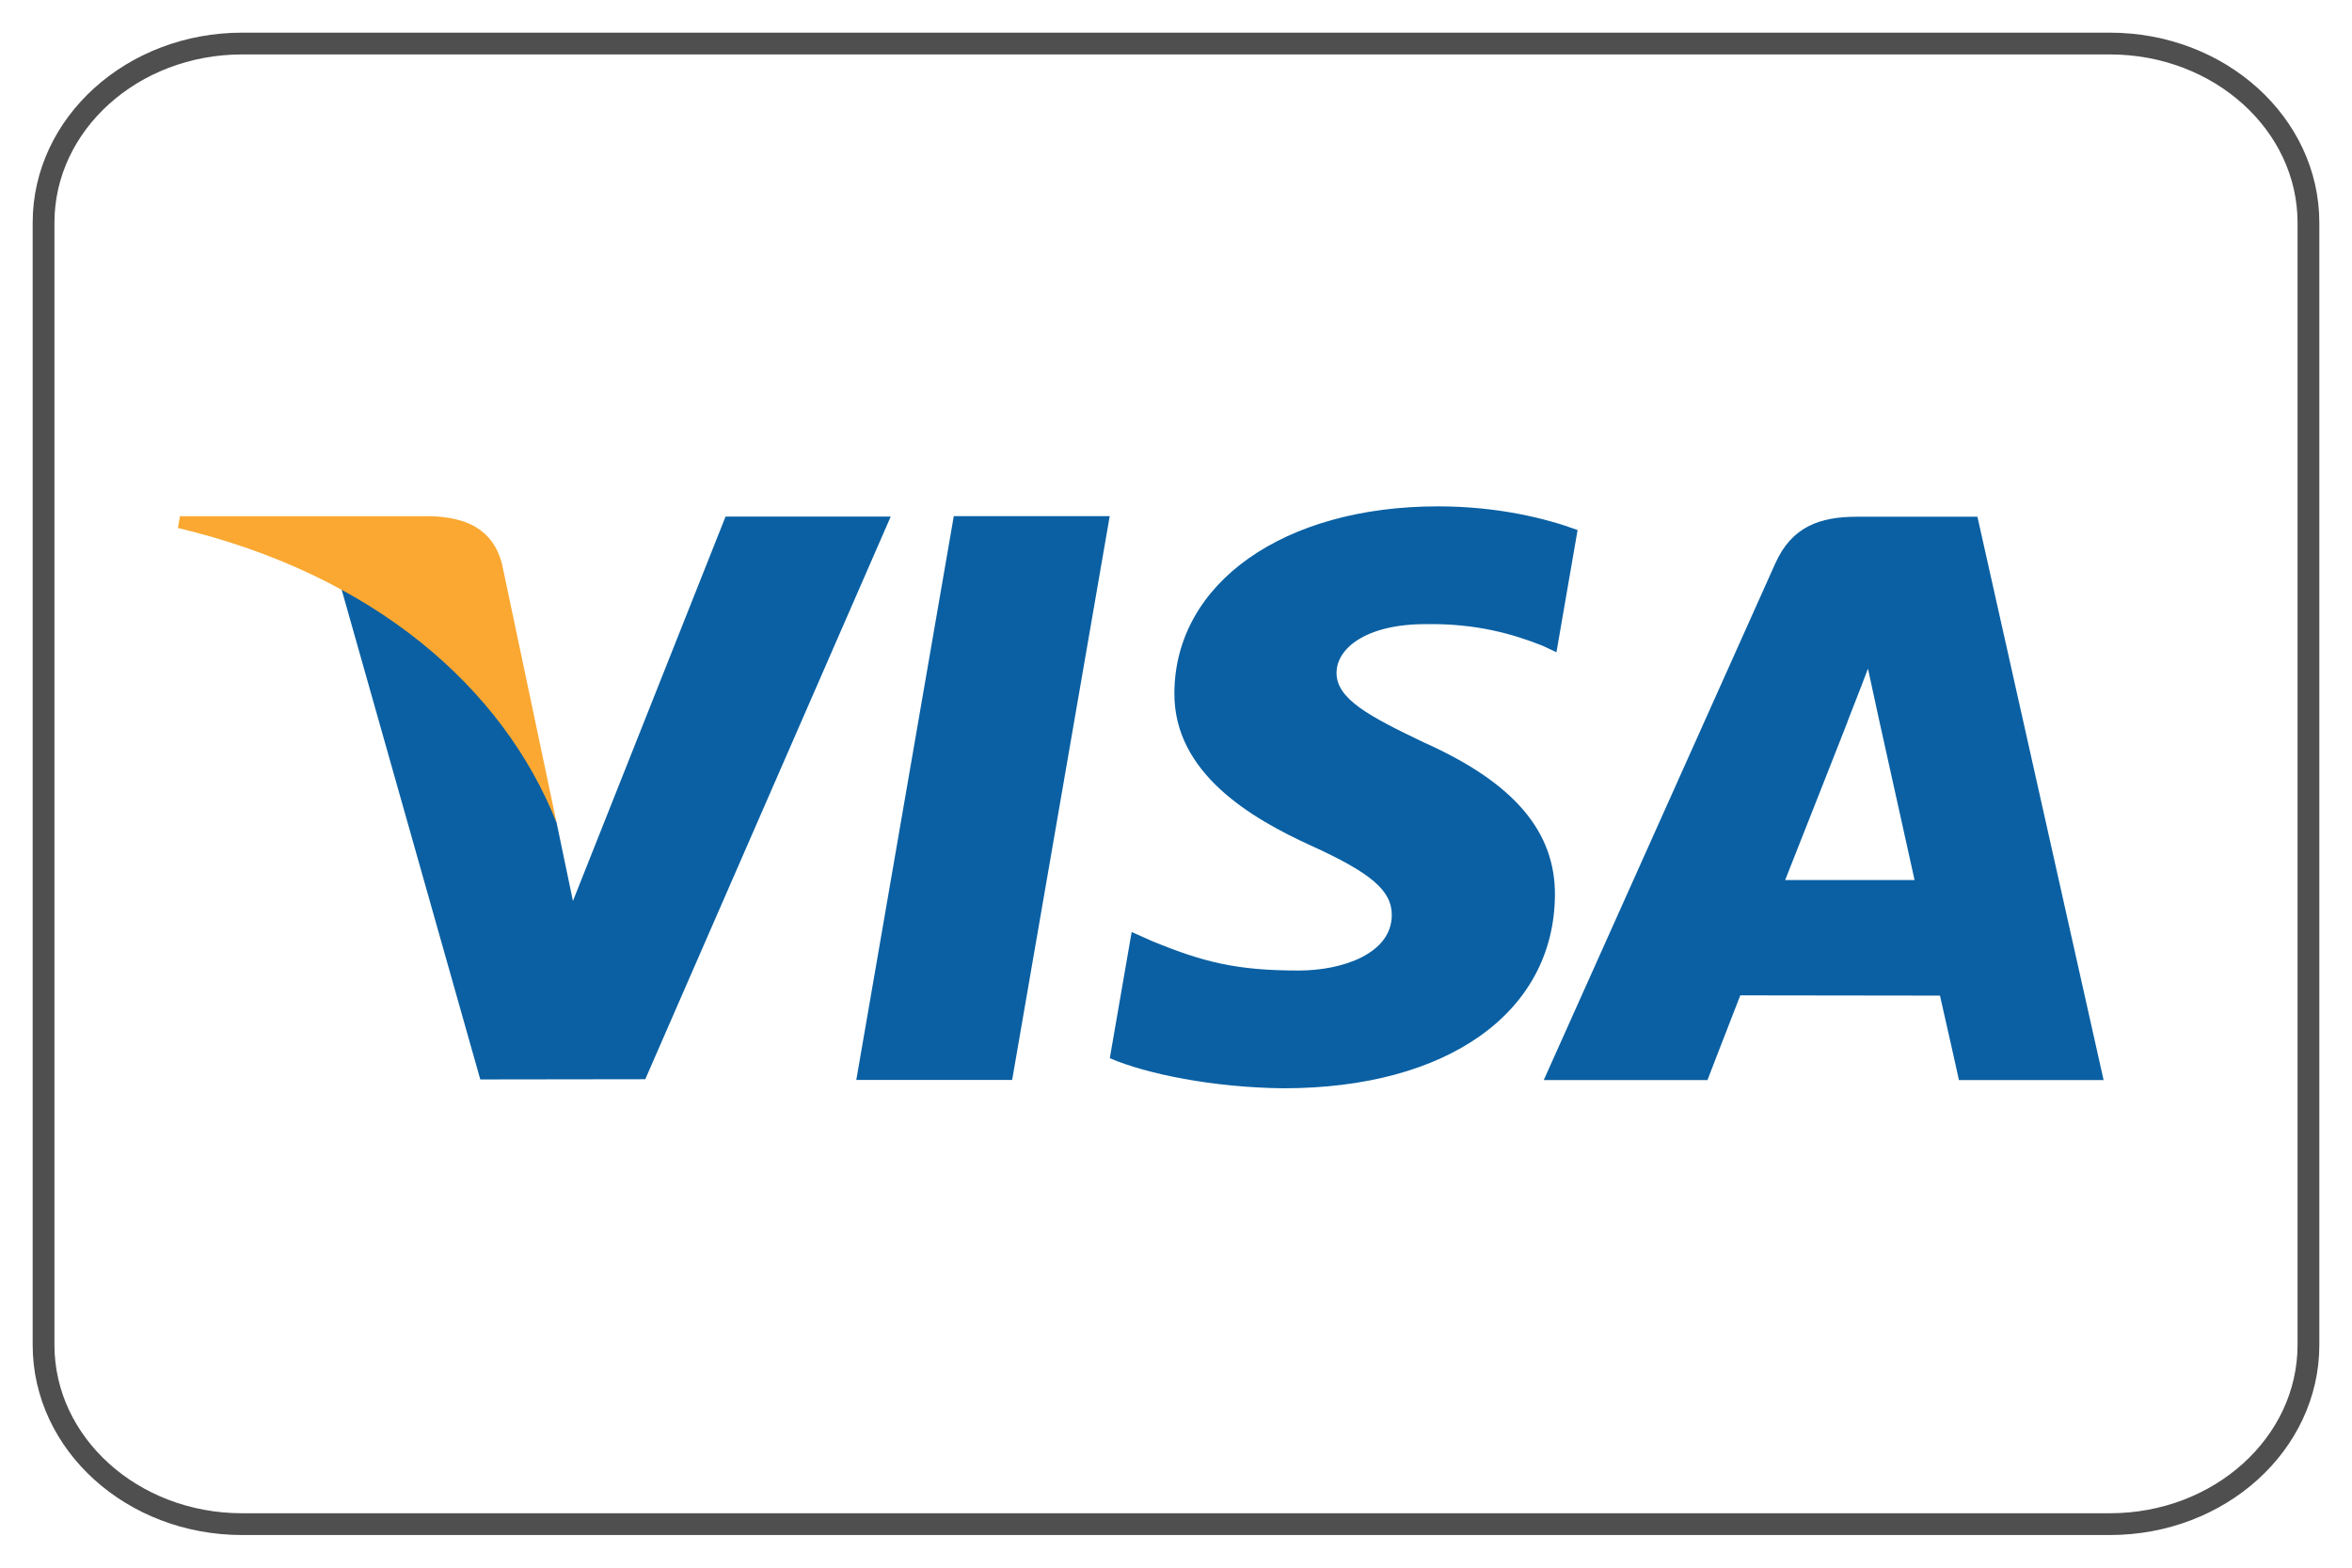 <svg width="54" height="36" viewBox="0 0 54 36" fill="none" xmlns="http://www.w3.org/2000/svg">
<path d="M19.66 24.799L21.898 11.853H25.478L23.238 24.799H19.66Z" fill="#0A60A3"/>
<path d="M36.22 12.172C35.511 11.909 34.4 11.628 33.012 11.628C29.476 11.628 26.984 13.384 26.963 15.9C26.943 17.76 28.741 18.798 30.099 19.418C31.493 20.052 31.961 20.457 31.954 21.023C31.945 21.891 30.842 22.287 29.813 22.287C28.38 22.287 27.619 22.091 26.444 21.608L25.982 21.402L25.48 24.3C26.316 24.662 27.862 24.975 29.467 24.991C33.23 24.991 35.672 23.255 35.7 20.568C35.714 19.095 34.76 17.974 32.695 17.051C31.444 16.452 30.678 16.052 30.686 15.446C30.686 14.908 31.334 14.332 32.736 14.332C33.906 14.314 34.754 14.566 35.415 14.828L35.735 14.978L36.22 12.172Z" fill="#0A60A3"/>
<path d="M45.4 11.866H42.634C41.777 11.866 41.136 12.096 40.759 12.939L35.443 24.803H39.202C39.202 24.803 39.817 23.208 39.956 22.857C40.367 22.857 44.018 22.863 44.54 22.863C44.647 23.316 44.976 24.803 44.976 24.803H48.297L45.4 11.866ZM40.986 20.209C41.282 19.464 42.412 16.591 42.412 16.591C42.391 16.625 42.706 15.841 42.887 15.355L43.129 16.471C43.129 16.471 43.814 19.562 43.957 20.209H40.986Z" fill="#0A60A3"/>
<path d="M16.658 11.863L13.154 20.69L12.78 18.896C12.128 16.828 10.095 14.588 7.823 13.466L11.027 24.788L14.815 24.783L20.45 11.863H16.658Z" fill="#0A60A3"/>
<path d="M9.903 11.854H4.131L4.085 12.124C8.576 13.196 11.547 15.785 12.78 18.897L11.525 12.947C11.308 12.128 10.68 11.883 9.903 11.854Z" fill="#FAA831"/>
<path d="M48.441 1H5.559C3.041 1 1 2.842 1 5.115V30.885C1 33.158 3.041 35 5.559 35H48.441C50.959 35 53 33.158 53 30.885V5.115C53 2.842 50.959 1 48.441 1Z" stroke="#4F4F4F" stroke-width="0.5" stroke-miterlimit="22.926"/>
</svg>
